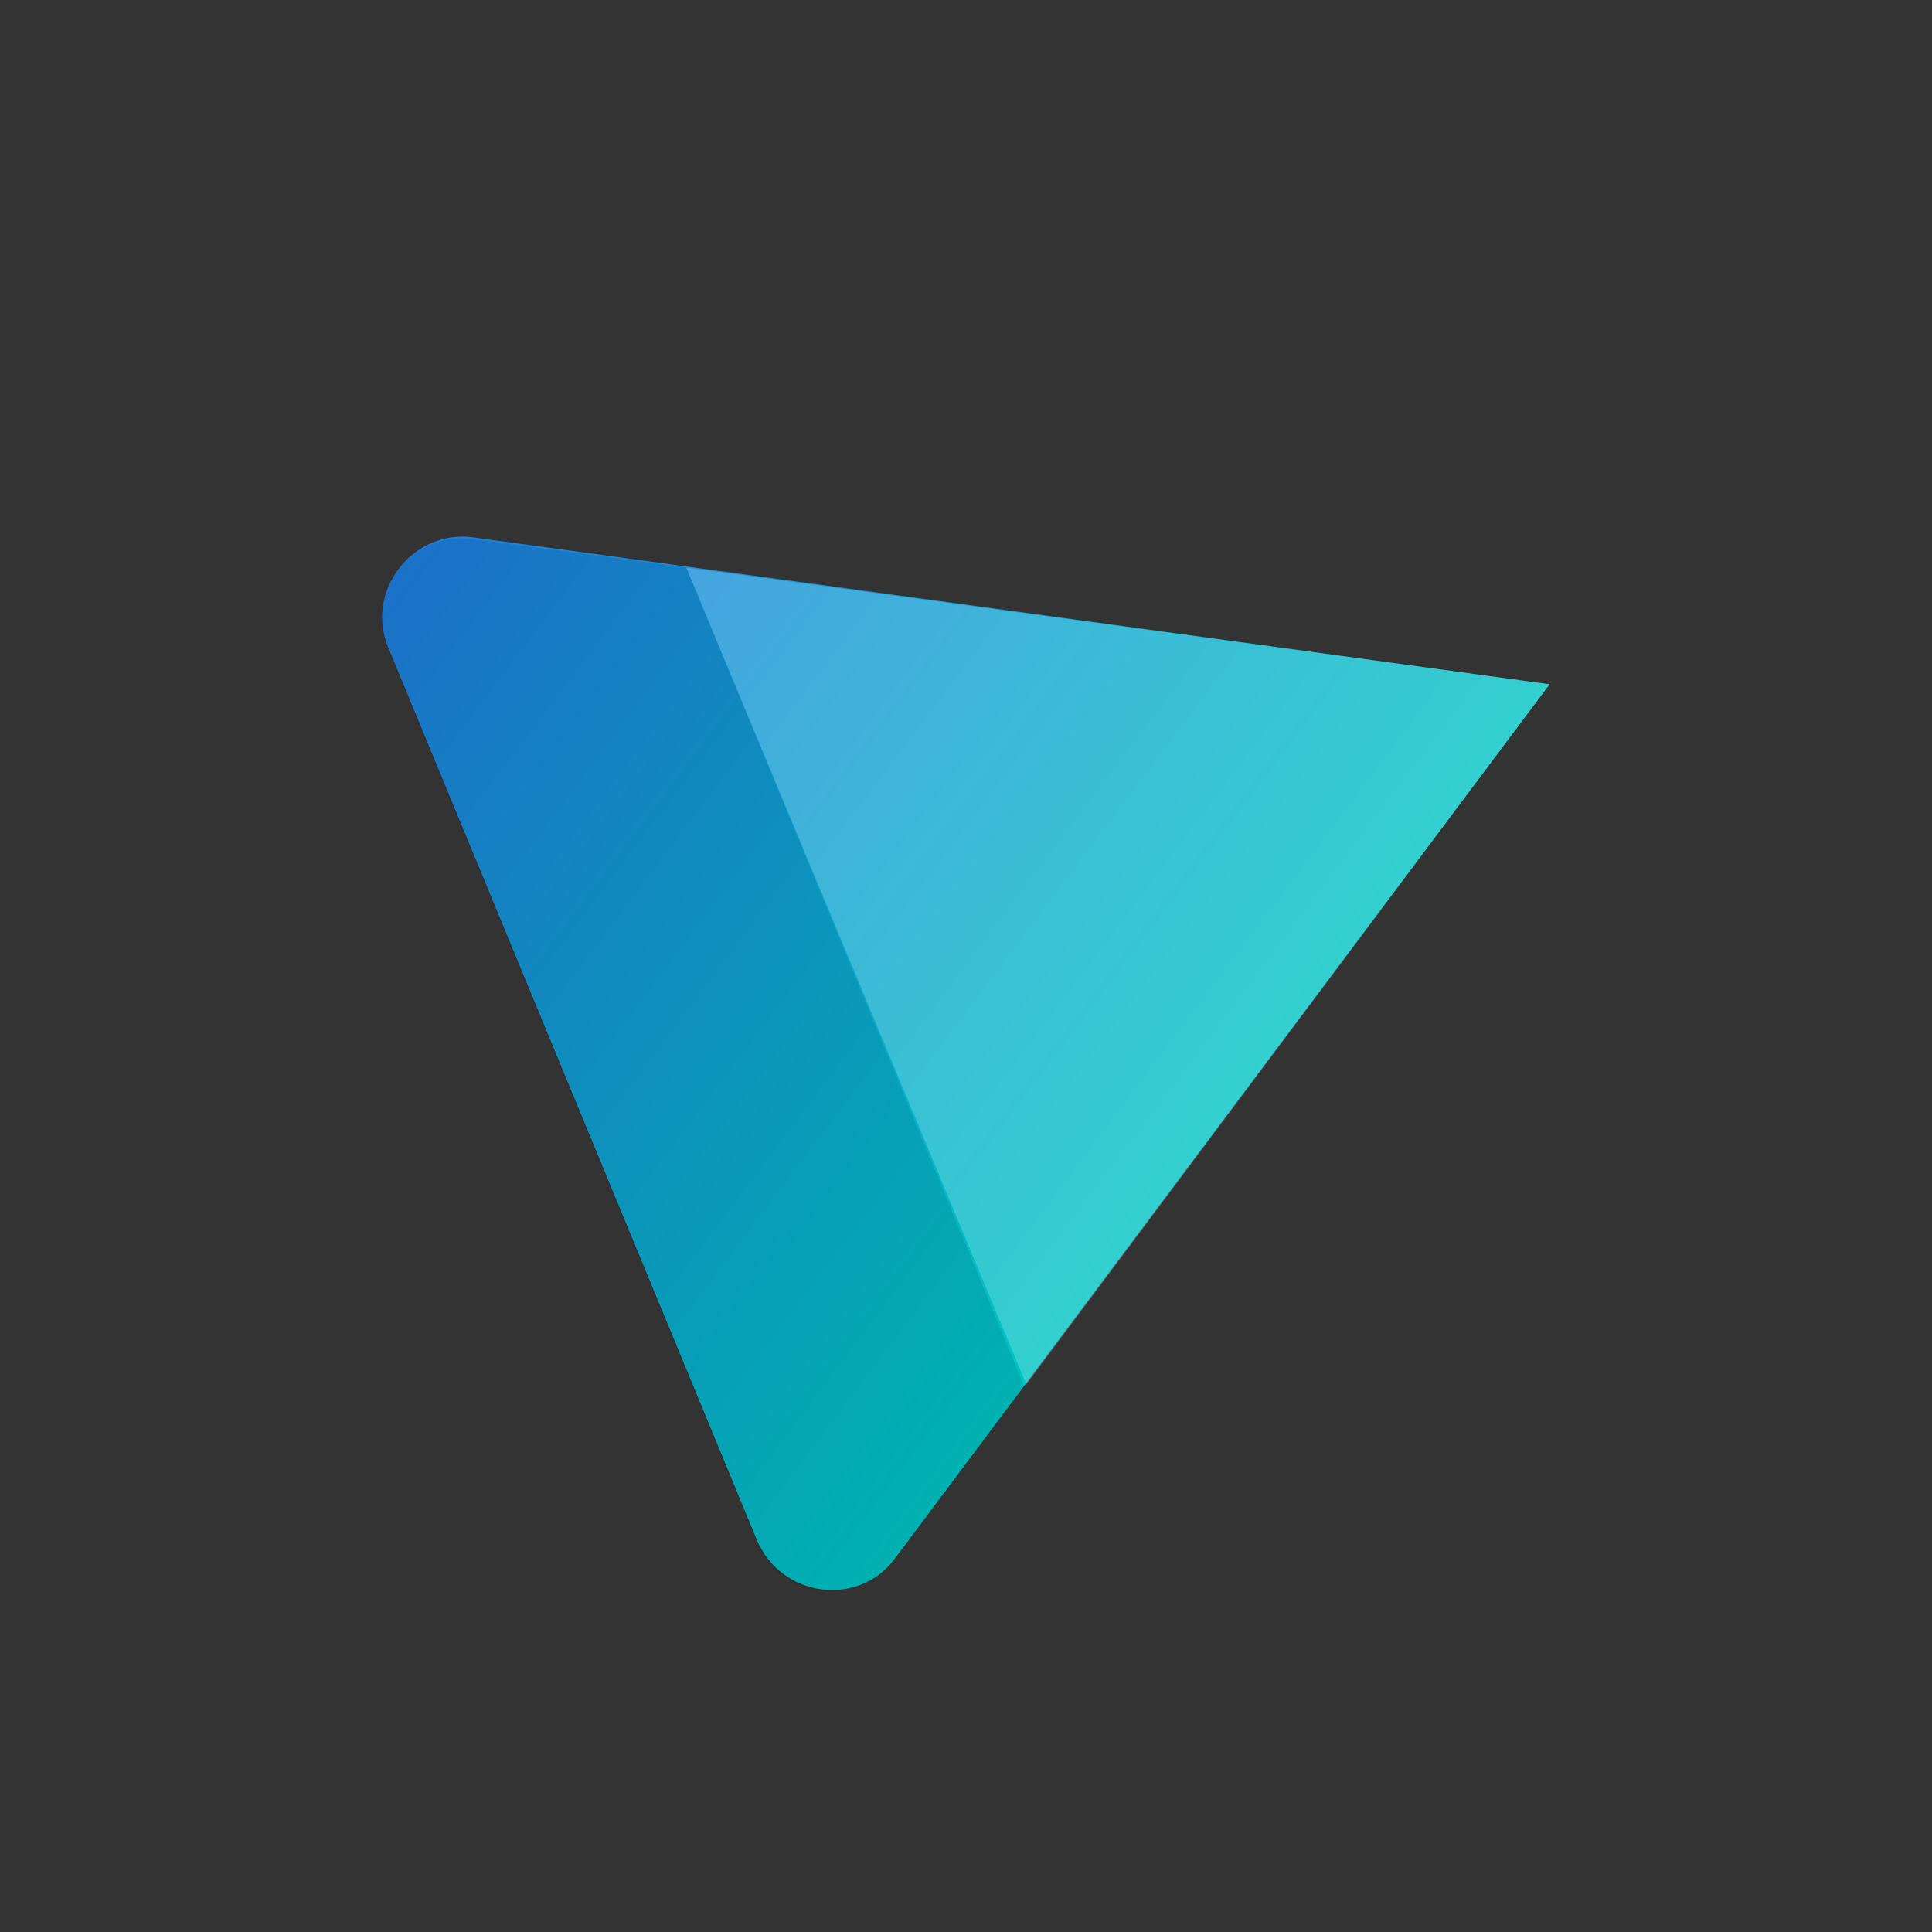 <?xml version="1.0" encoding="utf-8"?>
<!-- Generator: Adobe Illustrator 21.0.2, SVG Export Plug-In . SVG Version: 6.00 Build 0)  -->
<svg version="1.1" id="レイヤー_1" xmlns="http://www.w3.org/2000/svg" xmlns:xlink="http://www.w3.org/1999/xlink" x="0px"
	 y="0px" viewBox="0 0 96 96" style="enable-background:new 0 0 96 96;" xml:space="preserve">
<rect x="0" y="0" width="96" height="96" fill="#333333" stroke="none"/>
<style type="text/css">
	.st0{fill:url(#SVGID_1_);}
	.st1{opacity:0.1;enable-background:new    ;}
	.st2{opacity:0.2;}
	.st3{fill:#FFFFFF;}
</style>
<title>mark_people</title>
<g>
	<g>
		
			<linearGradient id="SVGID_1_" gradientUnits="userSpaceOnUse" x1="-6.879" y1="398.75" x2="36.123" y2="374.668" gradientTransform="matrix(0.991 0.135 0.135 -0.991 -26.725 423.734)">
			<stop  offset="0" style="stop-color:#1E7DDE"/>
			<stop  offset="1" style="stop-color:#00C4C4"/>
		</linearGradient>
		<path class="st0" d="M37.6,76.5L19.3,32.2c-1.2-2.8,1.2-5.9,4.2-5.5L77,34L44.5,77.4C42.7,79.9,38.8,79.4,37.6,76.5z"/>
	</g>
	<path class="st1" d="M34.1,28.2l-10.6-1.4c-3.1-0.4-5.4,2.6-4.2,5.5l18.3,44.3c1.2,2.9,5,3.3,6.9,0.9l6.4-8.6L34.1,28.2z"/>
	<g class="st2">
		<polygon class="st3" points="34.1,28.2 51,68.8 77,34 		"/>
	</g>
</g>
</svg>
